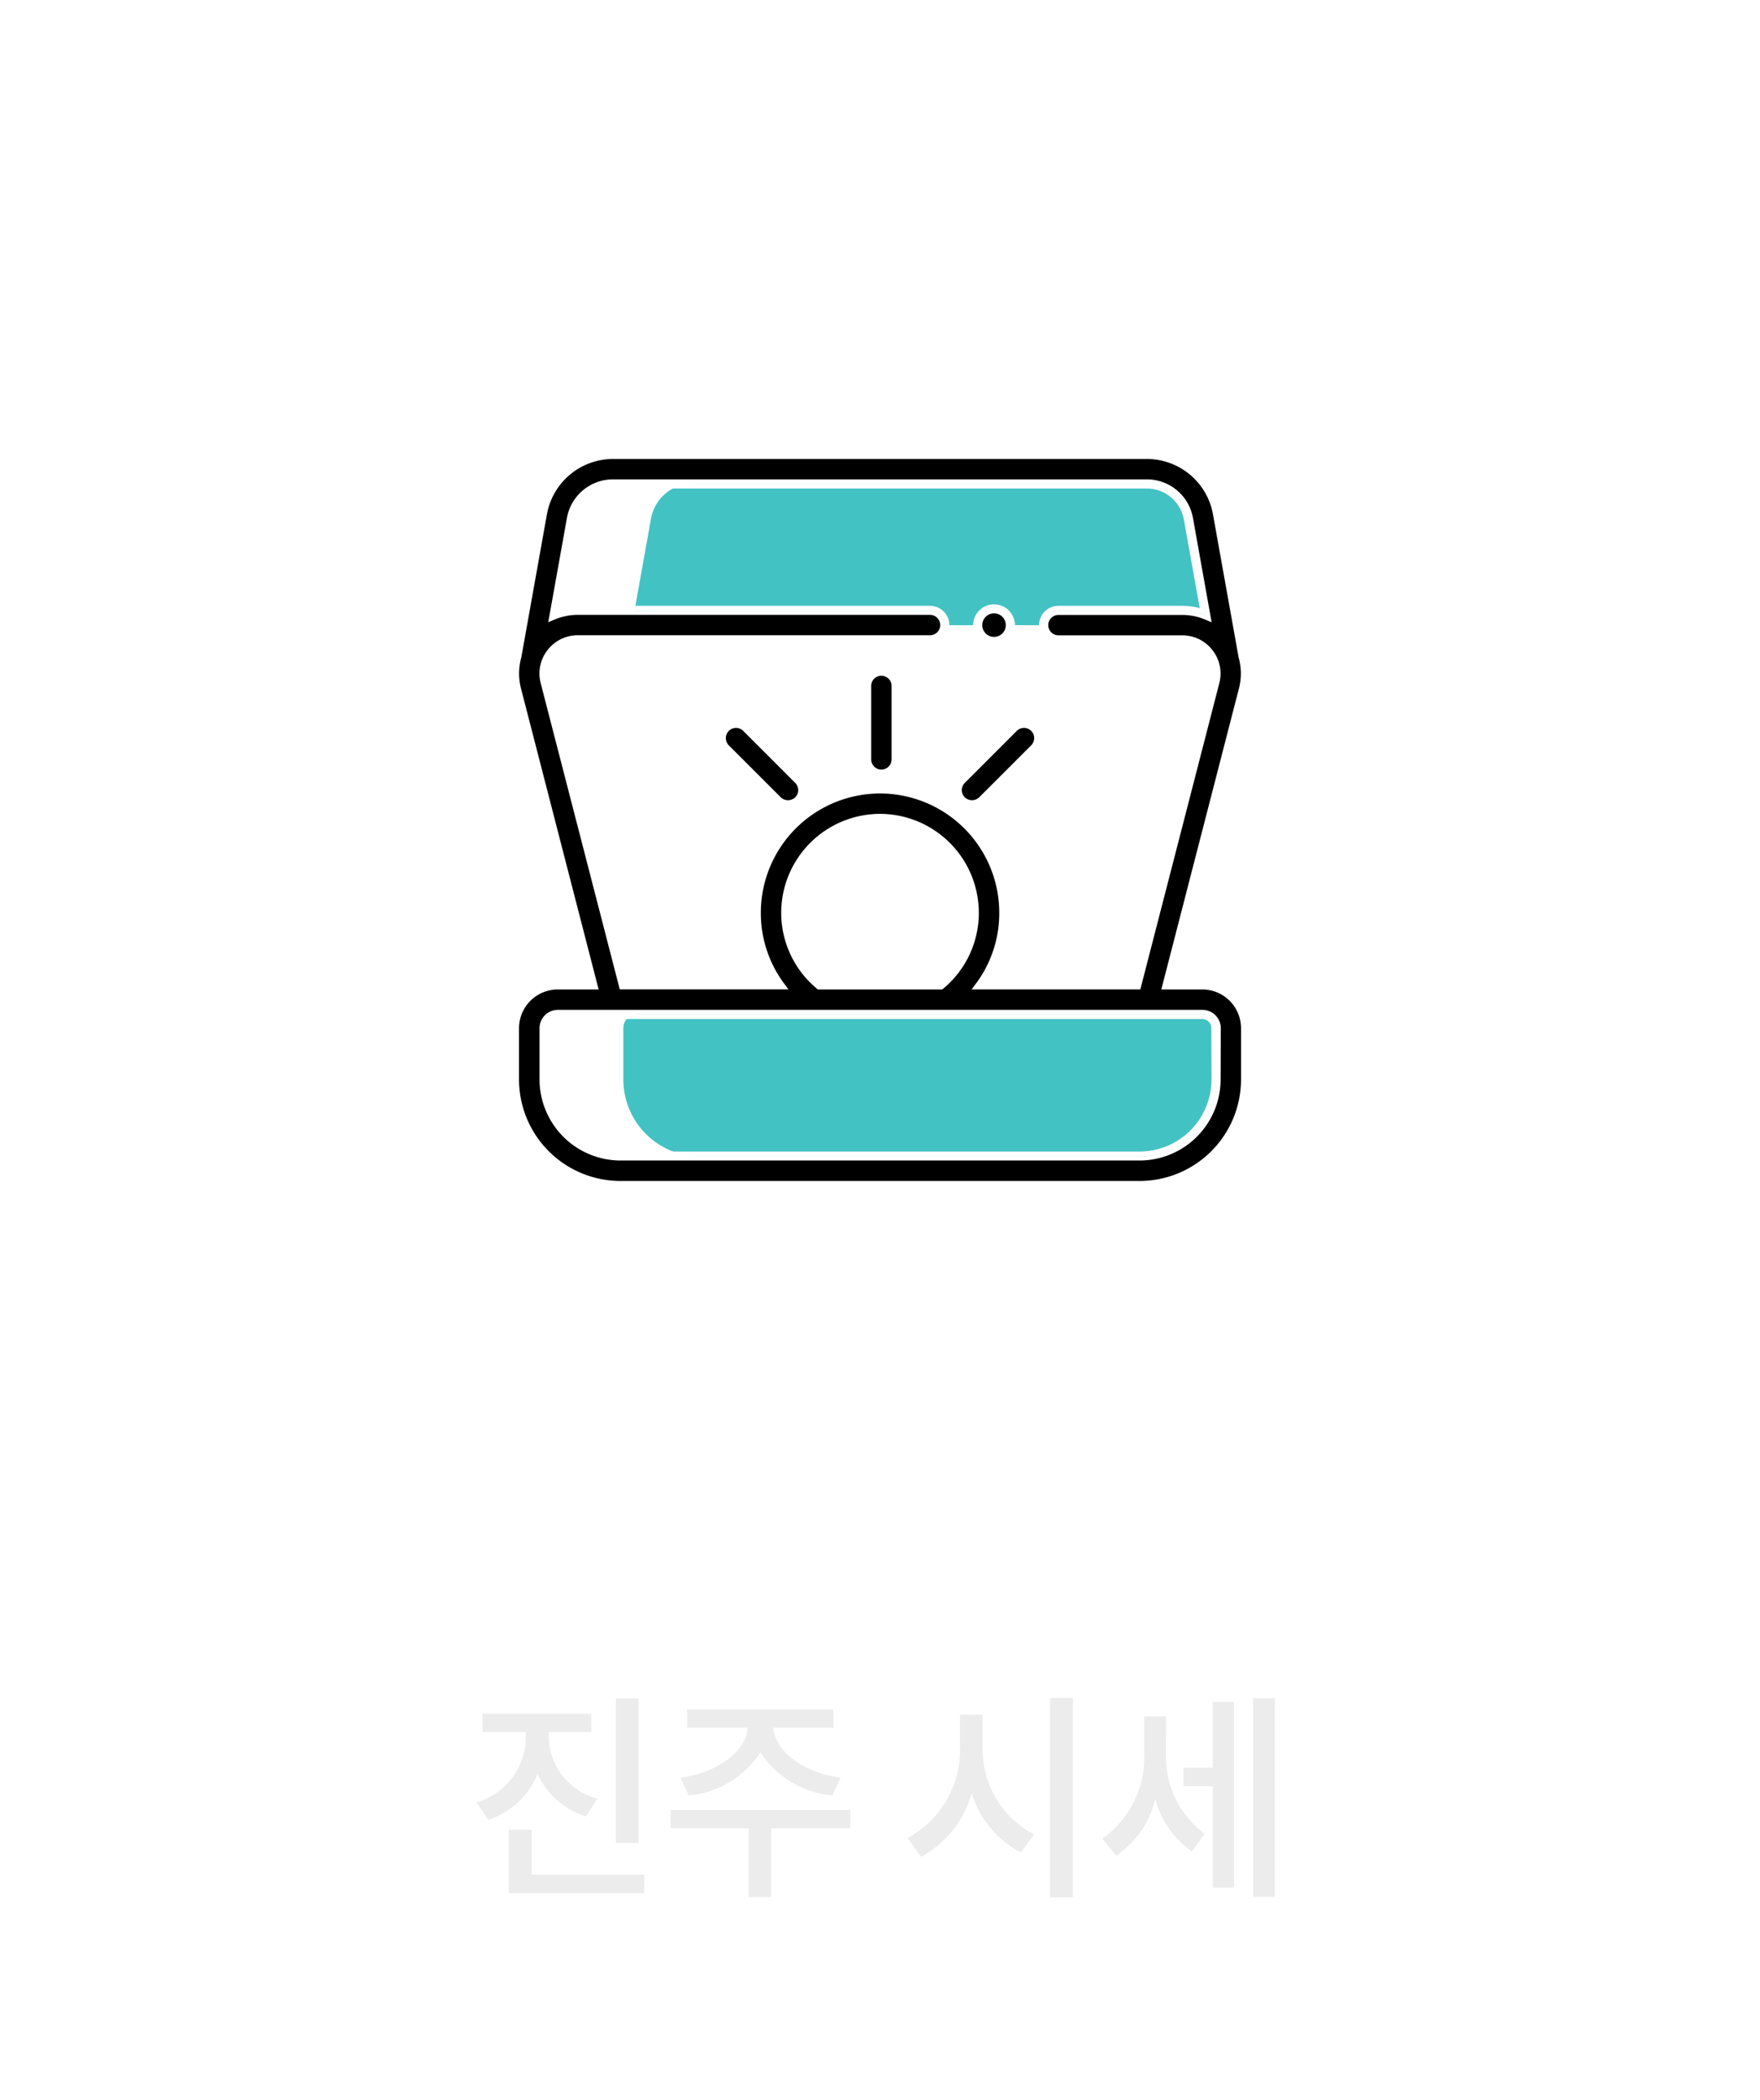 <svg xmlns="http://www.w3.org/2000/svg" xmlns:xlink="http://www.w3.org/1999/xlink" width="88" height="105" viewBox="0 0 88 105"><defs><style>.a,.d{fill:none;}.a{opacity:0.5;}.b{fill:#fff;}.c{fill:#43c2c3;}.e{stroke:#000;stroke-miterlimit:10;stroke-width:0.1px;}.f{fill:#ececec;}.g{filter:url(#a);}</style><filter id="a" x="0" y="0" width="88" height="88" filterUnits="userSpaceOnUse"><feOffset dy="3" input="SourceAlpha"/><feGaussianBlur stdDeviation="4" result="b"/><feFlood flood-color="#0a0a0d" flood-opacity="0.902"/><feComposite operator="in" in2="b"/><feComposite in="SourceGraphic"/></filter></defs><g transform="translate(-261 -451)"><rect class="a" width="72.5" height="94" transform="translate(269 462)"/><g transform="translate(924.115 240.876)"><g class="g" transform="matrix(1, 0, 0, 1, -663.11, 210.12)"><circle class="b" cx="32" cy="32" r="32" transform="translate(12 9)"/></g><g transform="translate(-242.114 -79.958)"><path class="c" d="M-375.066,320.628a.713.713,0,0,1,.713.713h5.561a.714.714,0,0,1,.714-.713h6.188a3.135,3.135,0,0,1,1.205.238l-.869-4.85a2.137,2.137,0,0,0-2.105-1.762h-22.692a2.137,2.137,0,0,0-2.1,1.763l-.869,4.85a3.15,3.15,0,0,1,1.207-.239Zm3.266.208a.722.722,0,0,1,.5-.208.718.718,0,0,1,.5.208.723.723,0,0,1,.209.505h-1.426A.719.719,0,0,1-371.8,320.836Z"/><path class="c" d="M-360.886,340.779h-28.236a.713.713,0,0,0-.712.713v2.567a3.854,3.854,0,0,0,3.85,3.851h21.96a3.855,3.855,0,0,0,3.851-3.851v-2.567A.714.714,0,0,0-360.886,340.779Z"/><path class="d" d="M-360.886,341.033h-32.229a.459.459,0,0,0-.459.459v2.567a3.6,3.6,0,0,0,3.6,3.6h25.954a3.6,3.6,0,0,0,3.6-3.6v-2.567A.459.459,0,0,0-360.886,341.033Z"/><path class="d" d="M-377,331.232a4.489,4.489,0,0,0-4.482,4.484,4.47,4.47,0,0,0,1.542,3.384h5.881a4.468,4.468,0,0,0,1.543-3.384A4.49,4.49,0,0,0-377,331.232Z"/><path class="d" d="M-382.457,339.1a6.365,6.365,0,0,1-.96-3.384A6.425,6.425,0,0,1-377,329.3a6.424,6.424,0,0,1,6.416,6.417,6.365,6.365,0,0,1-.96,3.384h7.205l3.861-14.971a1.45,1.45,0,0,0-.259-1.257,1.451,1.451,0,0,0-1.153-.565h-6.188a.968.968,0,0,1-.967-.966.968.968,0,0,1,.967-.967h6.188a3.41,3.41,0,0,1,.88.115l-.793-4.428a1.884,1.884,0,0,0-1.856-1.553h-26.685a1.884,1.884,0,0,0-1.856,1.553l-.793,4.428a3.425,3.425,0,0,1,.882-.115H-374.5a.968.968,0,0,1,.967.967.968.968,0,0,1-.967.966h-17.615a1.446,1.446,0,0,0-1.152.565,1.447,1.447,0,0,0-.26,1.257l3.862,14.971Z"/><path class="b" d="M-377,330.979a4.742,4.742,0,0,0-4.736,4.737,4.7,4.7,0,0,0,1.7,3.637h6.067a4.7,4.7,0,0,0,1.7-3.637A4.742,4.742,0,0,0-377,330.979Zm2.941,8.121h-5.881a4.47,4.47,0,0,1-1.542-3.384A4.489,4.489,0,0,1-377,331.232a4.49,4.49,0,0,1,4.484,4.484A4.468,4.468,0,0,1-374.06,339.1Z"/><path class="b" d="M-381.979,339.353a6.118,6.118,0,0,1-1.184-3.637A6.169,6.169,0,0,1-377,329.553a6.169,6.169,0,0,1,6.162,6.163,6.111,6.111,0,0,1-1.184,3.637h7.879l3.91-15.161a1.7,1.7,0,0,0-.3-1.475,1.7,1.7,0,0,0-1.353-.663h-6.188a.714.714,0,0,1-.714-.713.714.714,0,0,1,.714-.713h6.188a3.135,3.135,0,0,1,1.205.238l-.869-4.85a2.137,2.137,0,0,0-2.105-1.762h-26.685a2.137,2.137,0,0,0-2.105,1.763l-.869,4.85a3.15,3.15,0,0,1,1.207-.239H-374.5a.713.713,0,0,1,.713.713.713.713,0,0,1-.713.713h-17.615a1.7,1.7,0,0,0-1.352.663,1.7,1.7,0,0,0-.3,1.475l3.91,15.161Zm-11.284-16.481a1.446,1.446,0,0,1,1.152-.565H-374.5a.968.968,0,0,0,.967-.966.968.968,0,0,0-.967-.967h-17.615a3.425,3.425,0,0,0-.882.115l.793-4.428a1.884,1.884,0,0,1,1.856-1.553h26.685a1.884,1.884,0,0,1,1.856,1.553l.793,4.428a3.41,3.41,0,0,0-.88-.115h-6.188a.968.968,0,0,0-.967.967.968.968,0,0,0,.967.966h6.188a1.451,1.451,0,0,1,1.153.565,1.45,1.45,0,0,1,.259,1.257l-3.861,14.971h-7.205a6.365,6.365,0,0,0,.96-3.384A6.424,6.424,0,0,0-377,329.3a6.425,6.425,0,0,0-6.417,6.417,6.365,6.365,0,0,0,.96,3.384h-7.2l-3.862-14.971A1.447,1.447,0,0,1-393.263,322.872Z"/><path class="b" d="M-360.886,340.779h-32.229a.714.714,0,0,0-.713.713v2.567a3.856,3.856,0,0,0,3.85,3.851h25.954a3.855,3.855,0,0,0,3.851-3.851v-2.567A.714.714,0,0,0-360.886,340.779Zm.459,3.28a3.6,3.6,0,0,1-3.6,3.6h-25.954a3.6,3.6,0,0,1-3.6-3.6v-2.567a.459.459,0,0,1,.459-.459h32.229a.459.459,0,0,1,.459.459Z"/><path class="b" d="M-360.886,340.526h-32.229a.968.968,0,0,0-.967.966v2.567a4.109,4.109,0,0,0,4.1,4.1h25.954a4.108,4.108,0,0,0,4.1-4.1v-2.567A.967.967,0,0,0-360.886,340.526Zm.713,3.533a3.855,3.855,0,0,1-3.851,3.851h-25.954a3.856,3.856,0,0,1-3.85-3.851v-2.567a.714.714,0,0,1,.713-.713h32.229a.714.714,0,0,1,.713.713Z"/><path class="b" d="M-381.478,339.606l-.3-.4a5.851,5.851,0,0,1-1.134-3.487A5.915,5.915,0,0,1-377,329.807a5.915,5.915,0,0,1,5.909,5.909,5.843,5.843,0,0,1-1.135,3.487l-.3.4h8.577l3.959-15.351a1.952,1.952,0,0,0-.35-1.694,1.954,1.954,0,0,0-1.553-.761h-6.188a.46.46,0,0,1-.46-.459.46.46,0,0,1,.46-.46h6.188a2.866,2.866,0,0,1,1.108.22l.428.177-.95-5.306A2.39,2.39,0,0,0-363.659,314h-26.685a2.39,2.39,0,0,0-2.355,1.971l-.951,5.307.429-.178a2.88,2.88,0,0,1,1.11-.22H-374.5a.46.46,0,0,1,.46.46.46.46,0,0,1-.46.459h-17.615a1.954,1.954,0,0,0-1.553.761,1.953,1.953,0,0,0-.35,1.7l3.96,15.35Zm-11.985-16.889a1.7,1.7,0,0,1,1.352-.663H-374.5a.713.713,0,0,0,.713-.713.713.713,0,0,0-.713-.713h-17.615a3.15,3.15,0,0,0-1.207.239l.869-4.85a2.137,2.137,0,0,1,2.105-1.763h26.685a2.137,2.137,0,0,1,2.105,1.762l.869,4.85a3.135,3.135,0,0,0-1.205-.238h-6.188a.714.714,0,0,0-.714.713.714.714,0,0,0,.714.713h6.188a1.7,1.7,0,0,1,1.353.663,1.7,1.7,0,0,1,.3,1.475l-3.91,15.161h-7.879a6.111,6.111,0,0,0,1.184-3.637A6.169,6.169,0,0,0-377,329.553a6.169,6.169,0,0,0-6.163,6.163,6.118,6.118,0,0,0,1.184,3.637h-7.879l-3.91-15.161A1.7,1.7,0,0,1-393.463,322.717Z"/><path class="b" d="M-377,330.726a5,5,0,0,0-4.989,4.99,4.972,4.972,0,0,0,1.794,3.832l.07.058h6.25l.071-.058a4.973,4.973,0,0,0,1.795-3.832A5,5,0,0,0-377,330.726Zm3.034,8.627h-6.067a4.7,4.7,0,0,1-1.7-3.637A4.742,4.742,0,0,1-377,330.979a4.742,4.742,0,0,1,4.737,4.737A4.7,4.7,0,0,1-373.967,339.353Z"/><path class="b" d="M-371.3,320.3a1.046,1.046,0,0,0-1.045,1.046,1.047,1.047,0,0,0,1.045,1.046,1.048,1.048,0,0,0,1.046-1.046A1.047,1.047,0,0,0-371.3,320.3Zm0,1.584a.538.538,0,0,1-.538-.538.538.538,0,0,1,.538-.539.539.539,0,0,1,.539.539A.539.539,0,0,1-371.3,321.879Z"/><path class="e" d="M-376.931,323.92a.46.46,0,0,0-.46.459v3.674a.46.46,0,0,0,.46.459.46.46,0,0,0,.459-.459v-3.674A.46.46,0,0,0-376.931,323.92Z"/><path class="e" d="M-369.8,326.53a.461.461,0,0,0-.326.133l-2.6,2.6a.456.456,0,0,0-.135.325.456.456,0,0,0,.135.325.471.471,0,0,0,.649,0l2.6-2.6a.452.452,0,0,0,.135-.325.456.456,0,0,0-.135-.326A.456.456,0,0,0-369.8,326.53Z"/><path class="e" d="M-383.875,326.663a.458.458,0,0,0-.325-.133.46.46,0,0,0-.325.133.459.459,0,0,0-.134.326.455.455,0,0,0,.134.325l2.6,2.6a.472.472,0,0,0,.65,0,.455.455,0,0,0,.134-.325.455.455,0,0,0-.134-.325Z"/><path class="e" d="M-360.886,339.606H-363l3.9-15.121a2.875,2.875,0,0,0-.017-1.51l-1.284-7.165a3.308,3.308,0,0,0-3.26-2.728h-26.685a3.31,3.31,0,0,0-3.26,2.728l-1.281,7.156a2.912,2.912,0,0,0-.018,1.519l3.9,15.121h-2.111A1.889,1.889,0,0,0-395,341.492v2.567a5.029,5.029,0,0,0,5.023,5.023h25.954A5.028,5.028,0,0,0-359,344.059v-2.567A1.888,1.888,0,0,0-360.886,339.606Zm-33.128-15.35a1.953,1.953,0,0,1,.35-1.7,1.954,1.954,0,0,1,1.553-.761H-374.5a.46.46,0,0,0,.46-.459.46.46,0,0,0-.46-.46h-17.615a2.88,2.88,0,0,0-1.11.22l-.429.178.951-5.307A2.39,2.39,0,0,1-390.344,314h26.685a2.39,2.39,0,0,1,2.355,1.971l.95,5.306-.428-.177a2.866,2.866,0,0,0-1.108-.22h-6.188a.46.46,0,0,0-.46.46.46.46,0,0,0,.46.459h6.188a1.954,1.954,0,0,1,1.553.761,1.952,1.952,0,0,1,.35,1.694l-3.959,15.351h-8.577l.3-.4a5.843,5.843,0,0,0,1.135-3.487A5.915,5.915,0,0,0-377,329.807a5.915,5.915,0,0,0-5.909,5.909,5.851,5.851,0,0,0,1.134,3.487l.3.4h-8.576Zm20.209,15.292-.071.058h-6.25l-.07-.058a4.972,4.972,0,0,1-1.794-3.832,5,5,0,0,1,4.989-4.99,5,5,0,0,1,4.991,4.99A4.973,4.973,0,0,1-373.8,339.548Zm13.885,4.511a4.108,4.108,0,0,1-4.1,4.1h-25.954a4.109,4.109,0,0,1-4.1-4.1v-2.567a.968.968,0,0,1,.967-.966h32.229a.967.967,0,0,1,.966.966Z"/><path class="e" d="M-371.3,320.8a.538.538,0,0,0-.538.539.538.538,0,0,0,.538.538.539.539,0,0,0,.539-.538A.539.539,0,0,0-371.3,320.8Z"/></g></g><path class="f" d="M-12.073-9.075h-1.133v7.227h1.133ZM-14.13-4.07a3.239,3.239,0,0,1-2.431-2.97V-7.4h2.123v-.913h-5.434V-7.4h2.156v.363A3.388,3.388,0,0,1-20.18-3.883l.594.88a4,4,0,0,0,2.464-2.3A3.928,3.928,0,0,0-14.7-3.179ZM-17.419-.264V-2.508h-1.144V.66h6.776V-.264Zm7.854-3.96A4.814,4.814,0,0,0-5.979-6.38a4.836,4.836,0,0,0,3.6,2.156l.407-.891c-1.892-.253-3.289-1.342-3.355-2.5h3v-.913H-9.642v.913h3.025c-.066,1.155-1.463,2.244-3.355,2.5ZM-1.48-3.5h-8.987v.913h3.894V.858H-5.44V-2.585h3.949ZM5.131-8.261H4v1.628A5,5,0,0,1,1.38-2.1l.671.946a5.163,5.163,0,0,0,2.53-3.2A4.959,4.959,0,0,0,7.045-1.375l.66-.9A4.812,4.812,0,0,1,5.131-6.633ZM8.5-9.1V.869H9.641V-9.1Zm5.808.924h-1.1V-6.38a4.969,4.969,0,0,1-2.09,4.312l.693.858a4.787,4.787,0,0,0,1.958-2.849A4.531,4.531,0,0,0,15.6-1.43l.638-.88a4.8,4.8,0,0,1-1.936-4.125ZM16.637-5.61H15.174v.924h1.463V.385H17.7V-8.9H16.637Zm2.024-3.476V.847h1.078V-9.086Z" transform="translate(305 545)"/></g></svg>